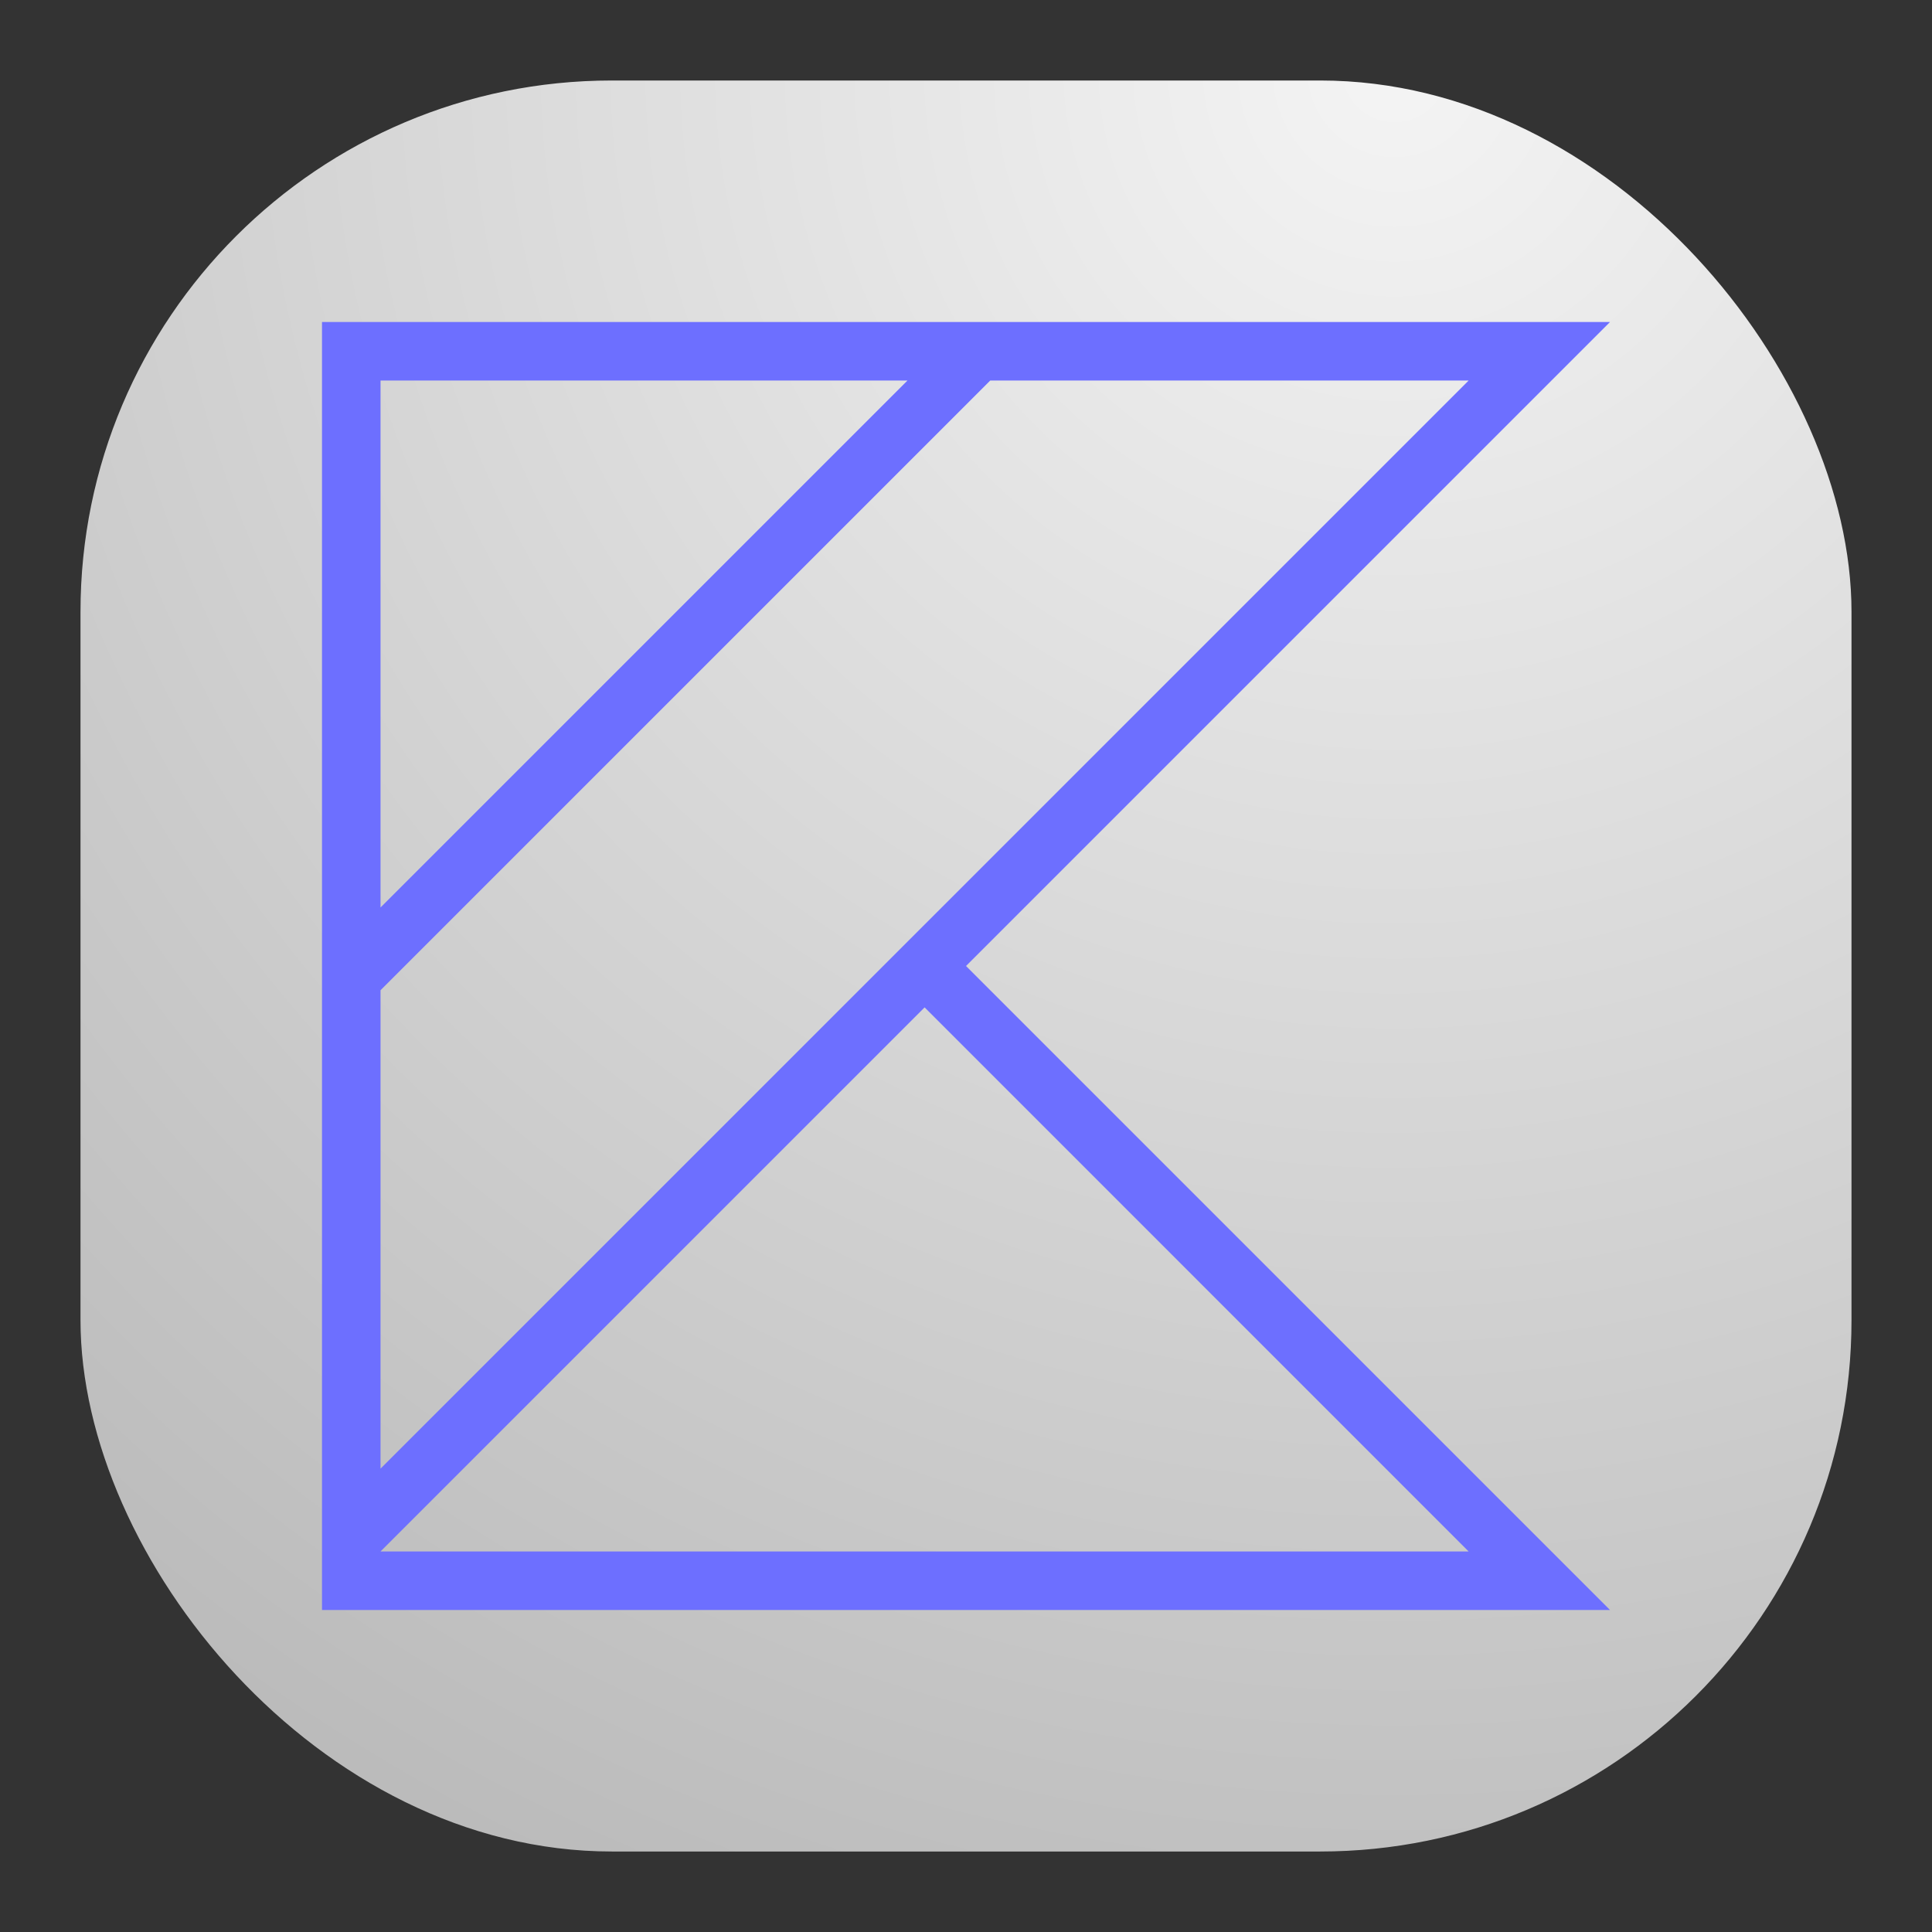 <svg xmlns="http://www.w3.org/2000/svg" width="24" height="24" fill="none"><rect width="100%" height="100%" fill="#333333" stroke="none"/><rect width="22" height="22" x="1" y="1" fill="url(#a)" rx="6.6"/><path fill="#6D6FFF" d="M4 4v16h16l-8-8 8-8H4Zm.727.727h6.546l-6.546 6.546V4.727Zm7.574 0h5.943L4.727 18.244v-5.943l7.574-7.574Zm-.815 7.787 6.758 6.759H4.727l6.759-6.759Z"/><defs><radialGradient id="a" cx="0" cy="0" r="1" gradientTransform="rotate(116.565 8.441 5.908) scale(24.597)" gradientUnits="userSpaceOnUse"><stop stop-color="#F4F4F4"/><stop offset="1" stop-color="#BBB"/></radialGradient></defs></svg>